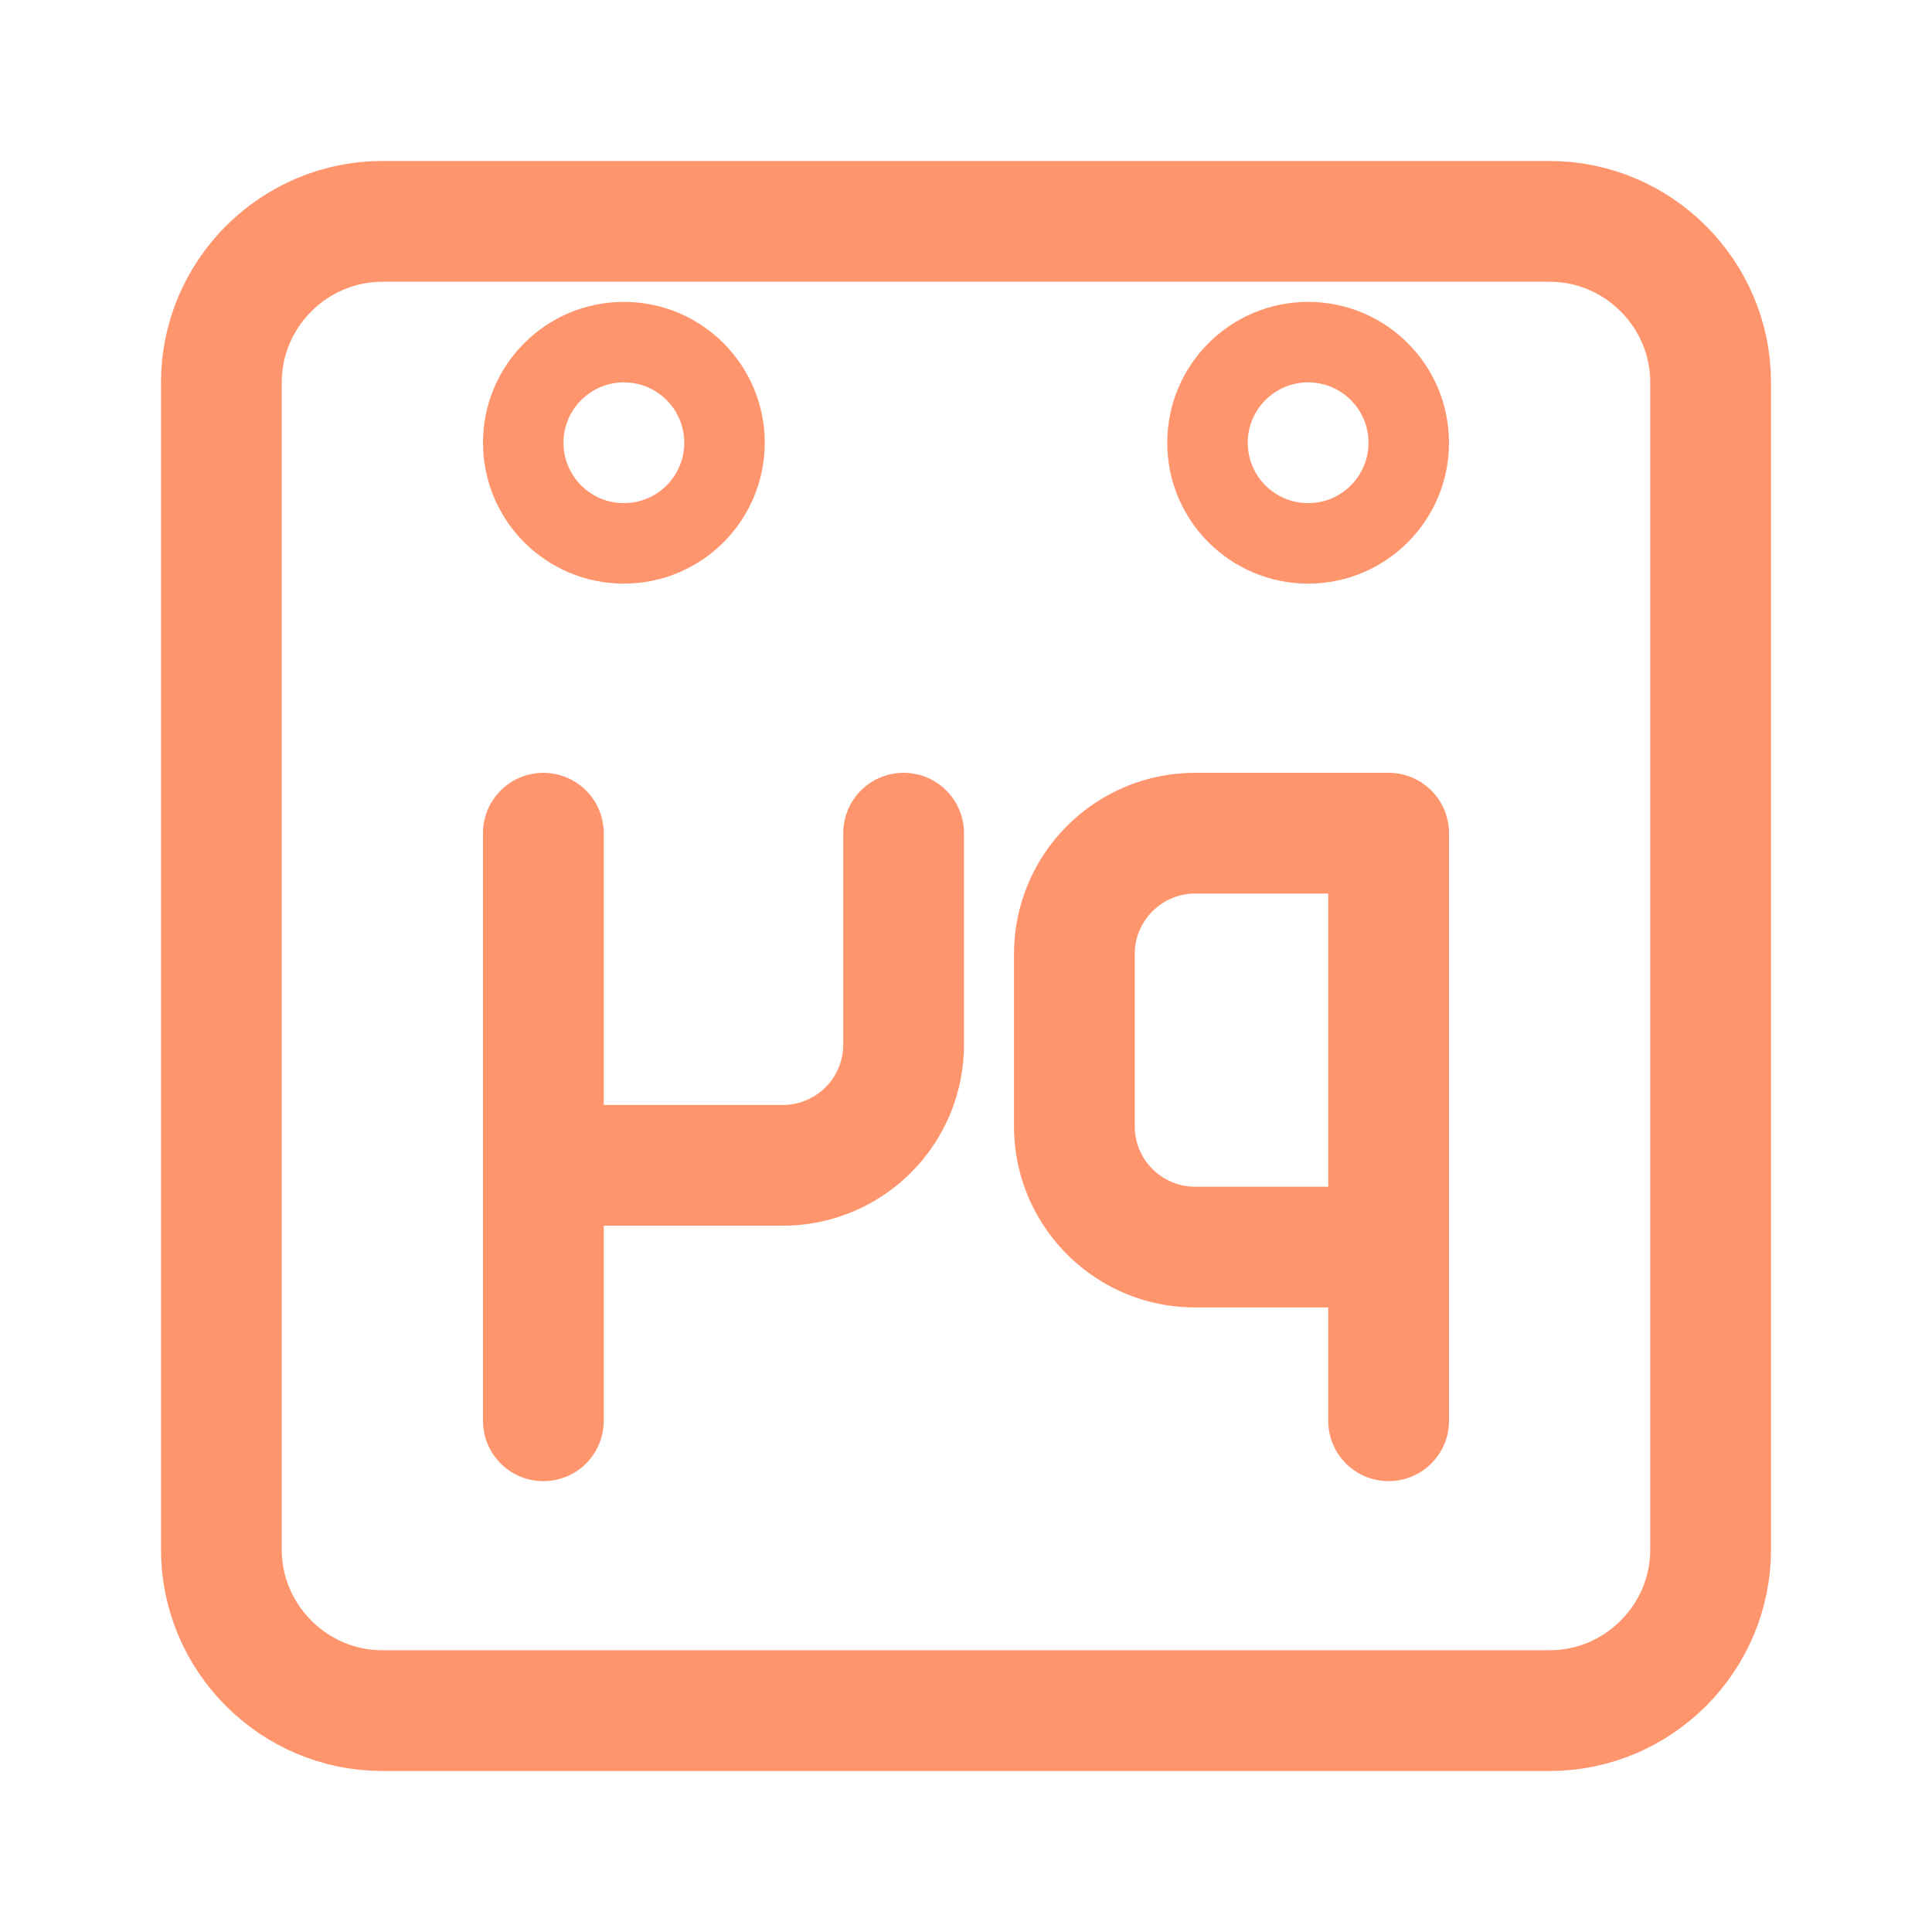 <svg xmlns="http://www.w3.org/2000/svg" width="40" height="40" viewBox="0 0 48 48"><!-- Icon from Arcticons by Donnnno - https://creativecommons.org/licenses/by-sa/4.0/ --><circle cx="32.5" cy="11" r="2.5" fill="none" stroke="#ff956d" stroke-linecap="round" stroke-linejoin="round" stroke-width="2"/><circle cx="15.5" cy="11" r="2.5" fill="none" stroke="#ff956d" stroke-linecap="round" stroke-linejoin="round" stroke-width="2"/><path fill="none" stroke="#ff956d" stroke-linecap="round" stroke-linejoin="round" stroke-width="3" d="M13.5 35.299V20.701m8.95-.001v5.252a3 3 0 0 1-3 3H13.5M29.693 20.7H34.5v10.283h-4.807c-1.656 0-3-1.344-3-3v-4.282c0-1.656 1.344-3 3-3M34.5 35.299v-4.316"/><path fill="none" stroke="#ff956d" stroke-linecap="round" stroke-linejoin="round" stroke-width="3" d="M38.5 5.5h-29c-2.2 0-4 1.8-4 4v29c0 2.2 1.8 4 4 4h29c2.2 0 4-1.8 4-4v-29c0-2.2-1.8-4-4-4"/></svg> 